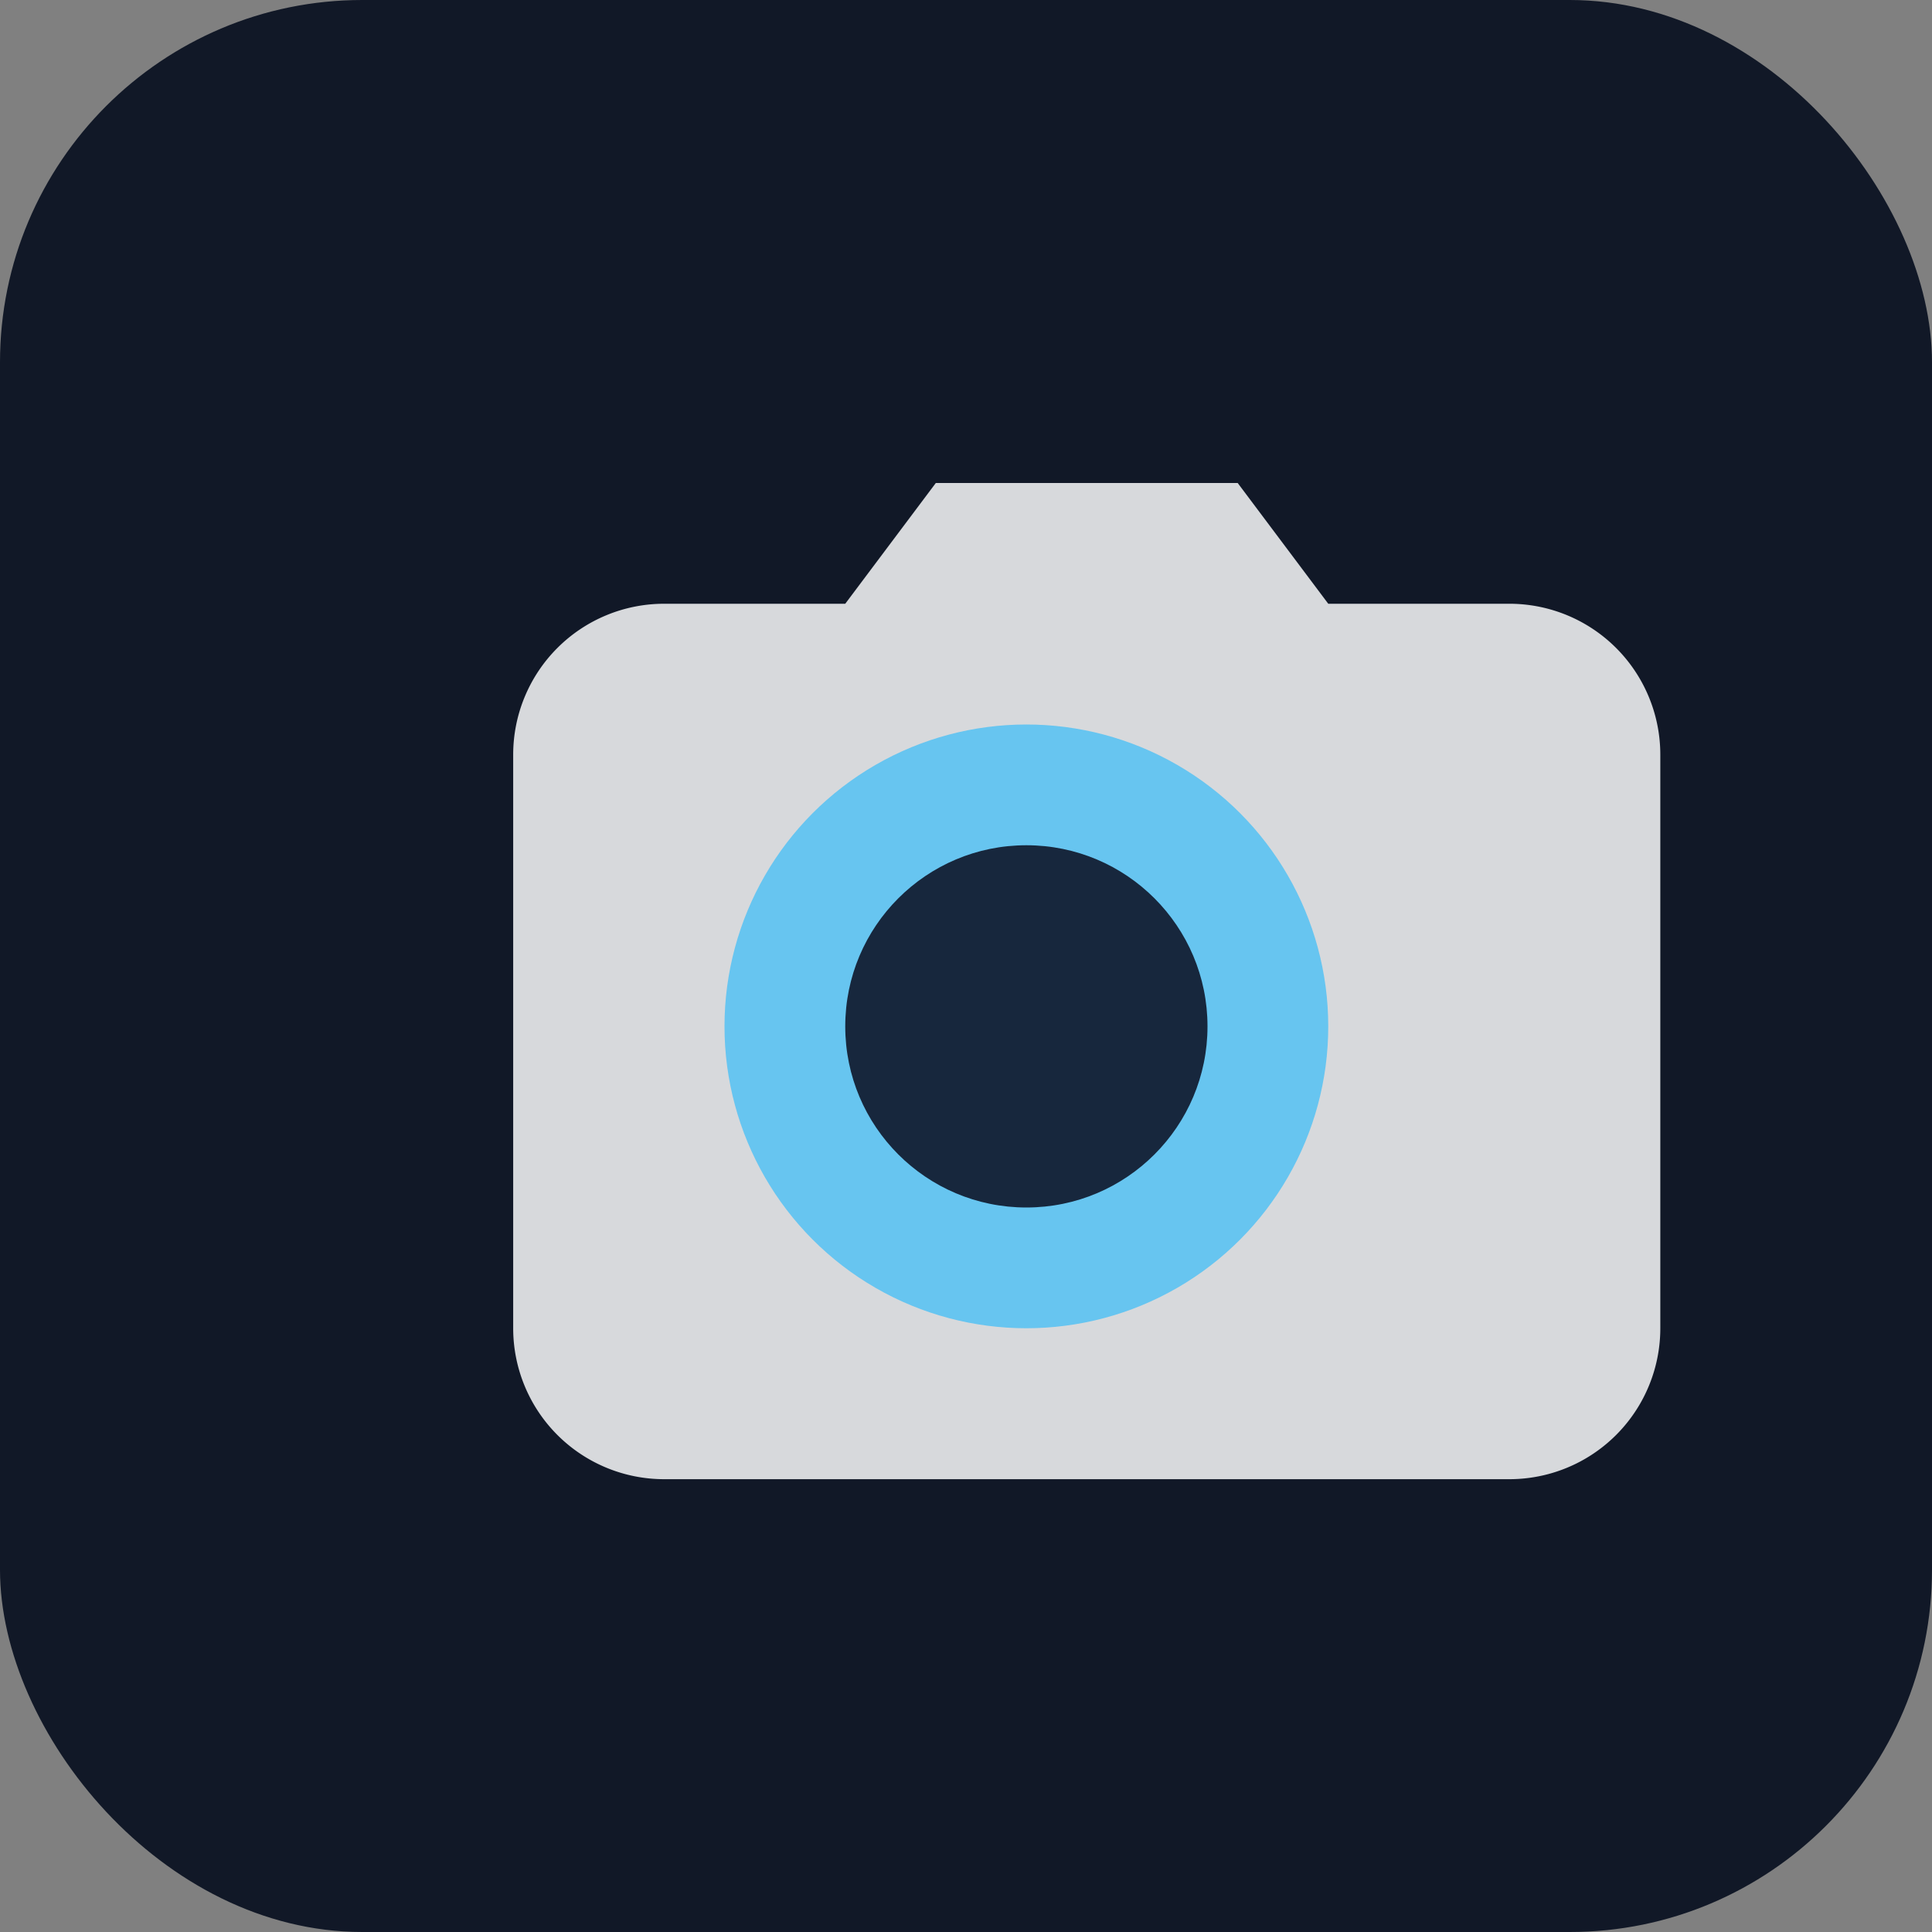 <svg width="64" height="64" viewBox="0 0 64 64" xmlns="http://www.w3.org/2000/svg">
  <rect x="0" y="0" width="64" height="64" fill="#808080" stroke="none"/>
  <rect width="64" height="64" rx="12" fill="#111827" />
  <path d="M22 20h6l3-4h10l3 4h6a5 5 0 015 5v19a5 5 0 01-5 5H22a5 5 0 01-5-5V25a5 5 0 015-5z" fill="#f9fafb" opacity="0.85" />
  <circle cx="34" cy="34" r="10" fill="#38bdf8" opacity="0.7" />
  <circle cx="34" cy="34" r="6" fill="#0f172a" opacity="0.9" />
</svg>

